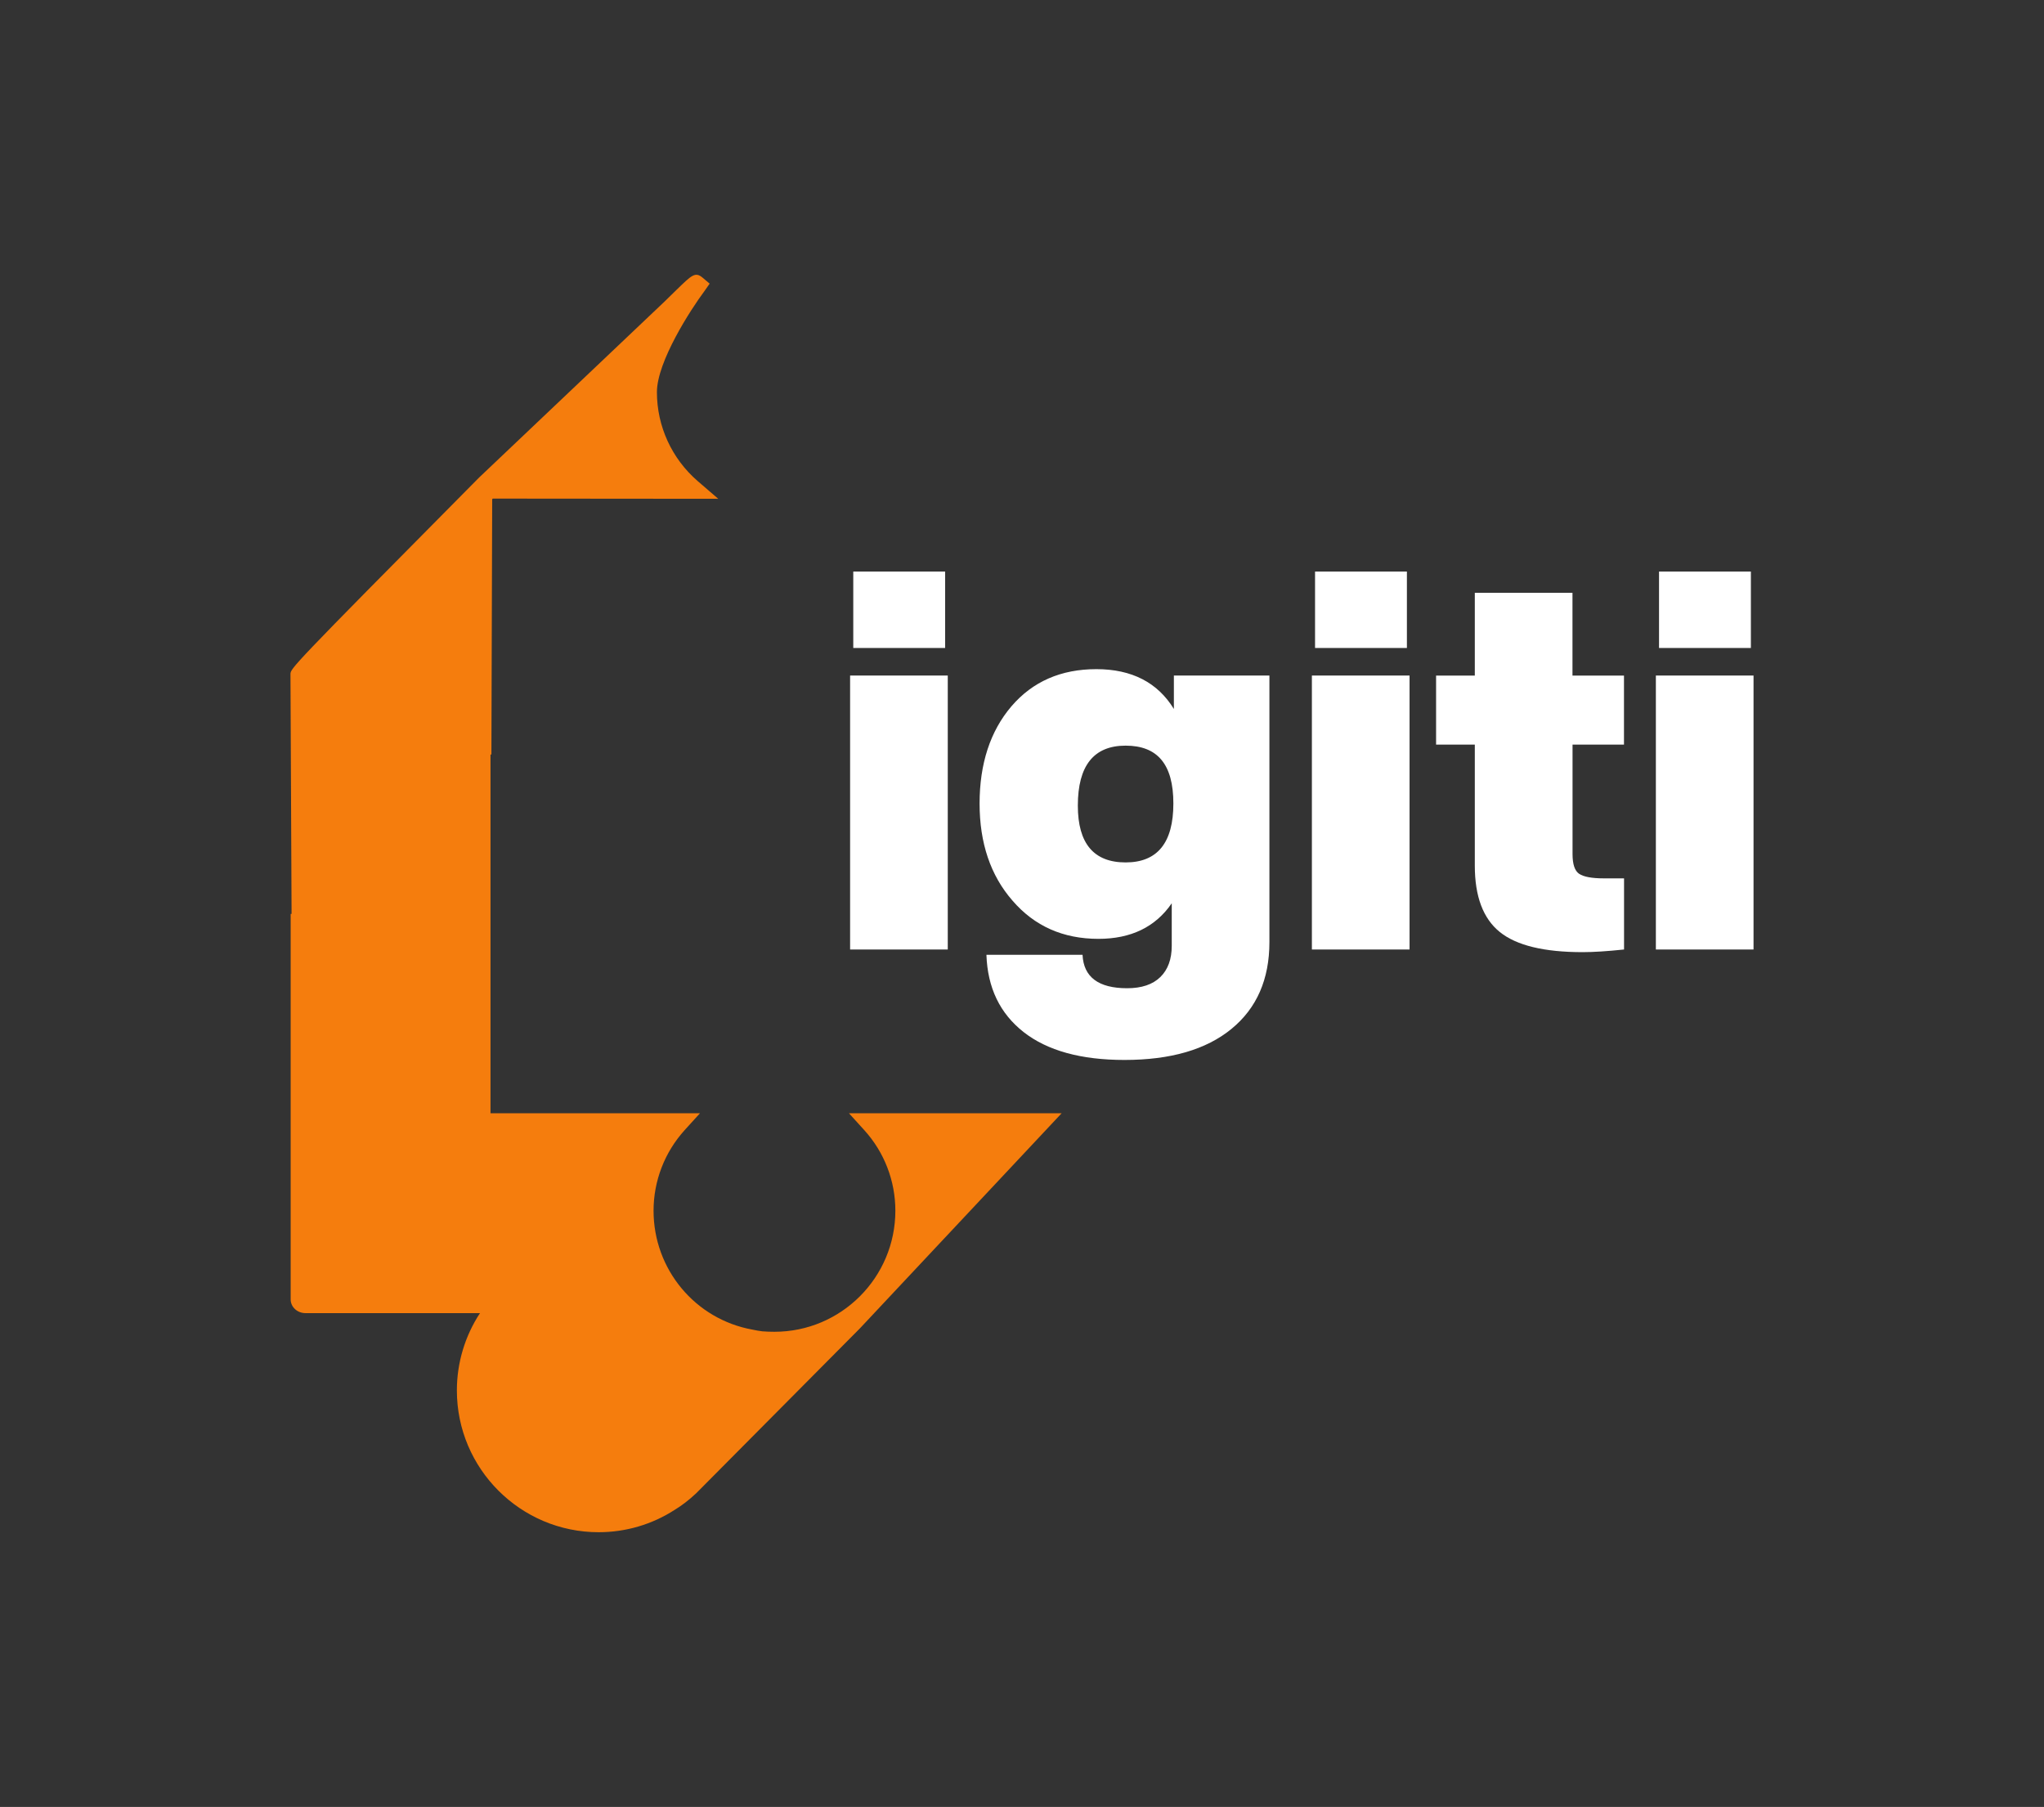 <?xml version="1.0" encoding="UTF-8"?>
<svg id="Layer_1" data-name="Layer 1" xmlns="http://www.w3.org/2000/svg" viewBox="0 0 316.66 279.92">
  <rect x="0" y="0" width="316.66" height="279.92" fill="#333333" stroke="none"/>
  <defs>
    <style>
      .cls-1 {
        fill: #f57d0d;
      }

      .cls-1, .cls-2 {
        stroke-width: 0px;
      }

      .cls-2 {
        fill: #fff;
      }
    </style>
  </defs>
  <path class="cls-1" d="M164.47,172.46l-31.26,33.33-25.35,25.53c-1.14,1.07-2.21,1.89-3.33,2.57-3.49,2.26-7.58,3.47-11.79,3.47-12.11,0-21.96-9.85-21.96-21.96,0-4.29,1.26-8.45,3.58-11.98h-27.04c-1.26,0-2.29-.95-2.29-2.12v-59.72h.14l-.17-37.14c0-.88,0-.97,28.19-29.42l1.04-1.05,28.78-27.31s.23-.23.58-.57c.34-.34.81-.79,1.27-1.24,2.31-2.25,2.86-2.78,3.98-1.84l1.1.93-.84,1.2c-2.06,2.76-7.33,10.87-7.33,15.61,0,5.28,2.3,10.3,6.31,13.77l3.19,2.75-34.93-.03-.09.1-.12,39.55h-.14v55.57h32.45l-2.38,2.62c-3.1,3.43-4.81,7.86-4.81,12.48,0,9.08,6.45,16.82,15.34,18.42.54.12,1.03.2,1.51.26.6.05,1.25.07,1.88.07,10.33,0,18.73-8.41,18.73-18.75,0-4.63-1.71-9.06-4.81-12.48l-2.38-2.62h32.95Z"/>
  <g>
    <path class="cls-2" d="M131.7,147.09v-42.44h15.13v42.44h-15.13ZM132.19,100.38v-11.84h14.23v11.84h-14.23Z"/>
    <path class="cls-2" d="M181.86,104.65h14.8v41.29c0,5.76-1.96,10.24-5.88,13.45-3.92,3.21-9.44,4.81-16.57,4.81-6.74,0-11.95-1.44-15.63-4.32-3.67-2.88-5.59-6.87-5.76-11.97h14.89c.16,3.45,2.47,5.18,6.91,5.18,2.25,0,3.96-.58,5.14-1.73s1.77-2.77,1.77-4.85v-6.58c-2.52,3.67-6.31,5.51-11.35,5.51-5.48,0-9.92-1.97-13.32-5.92-3.4-3.89-5.1-8.91-5.1-15.05s1.65-11.21,4.93-15.05c3.29-3.84,7.68-5.76,13.16-5.76s9.49,2.06,12.01,6.17v-5.18ZM174.38,133.6c4.93,0,7.4-3.04,7.4-9.13s-2.47-8.96-7.4-8.96-7.4,3.1-7.4,9.29c0,5.87,2.47,8.8,7.4,8.8Z"/>
    <path class="cls-2" d="M203.24,147.09v-42.44h15.13v42.44h-15.13ZM203.73,100.38v-11.84h14.23v11.84h-14.23Z"/>
    <path class="cls-2" d="M251.6,115.35h-7.98v16.94c0,1.59.34,2.62,1.03,3.08s1.96.7,3.82.7h3.13v11.02c-2.58.27-4.72.41-6.42.41-5.98,0-10.25-1.04-12.83-3.12-2.58-2.08-3.87-5.51-3.87-10.28v-18.75h-6v-10.69h6v-12.83h15.13v12.83h7.98v10.69Z"/>
    <path class="cls-2" d="M256.53,147.09v-42.44h15.13v42.44h-15.13ZM257.02,100.38v-11.84h14.23v11.84h-14.23Z"/>
  </g>
</svg>
